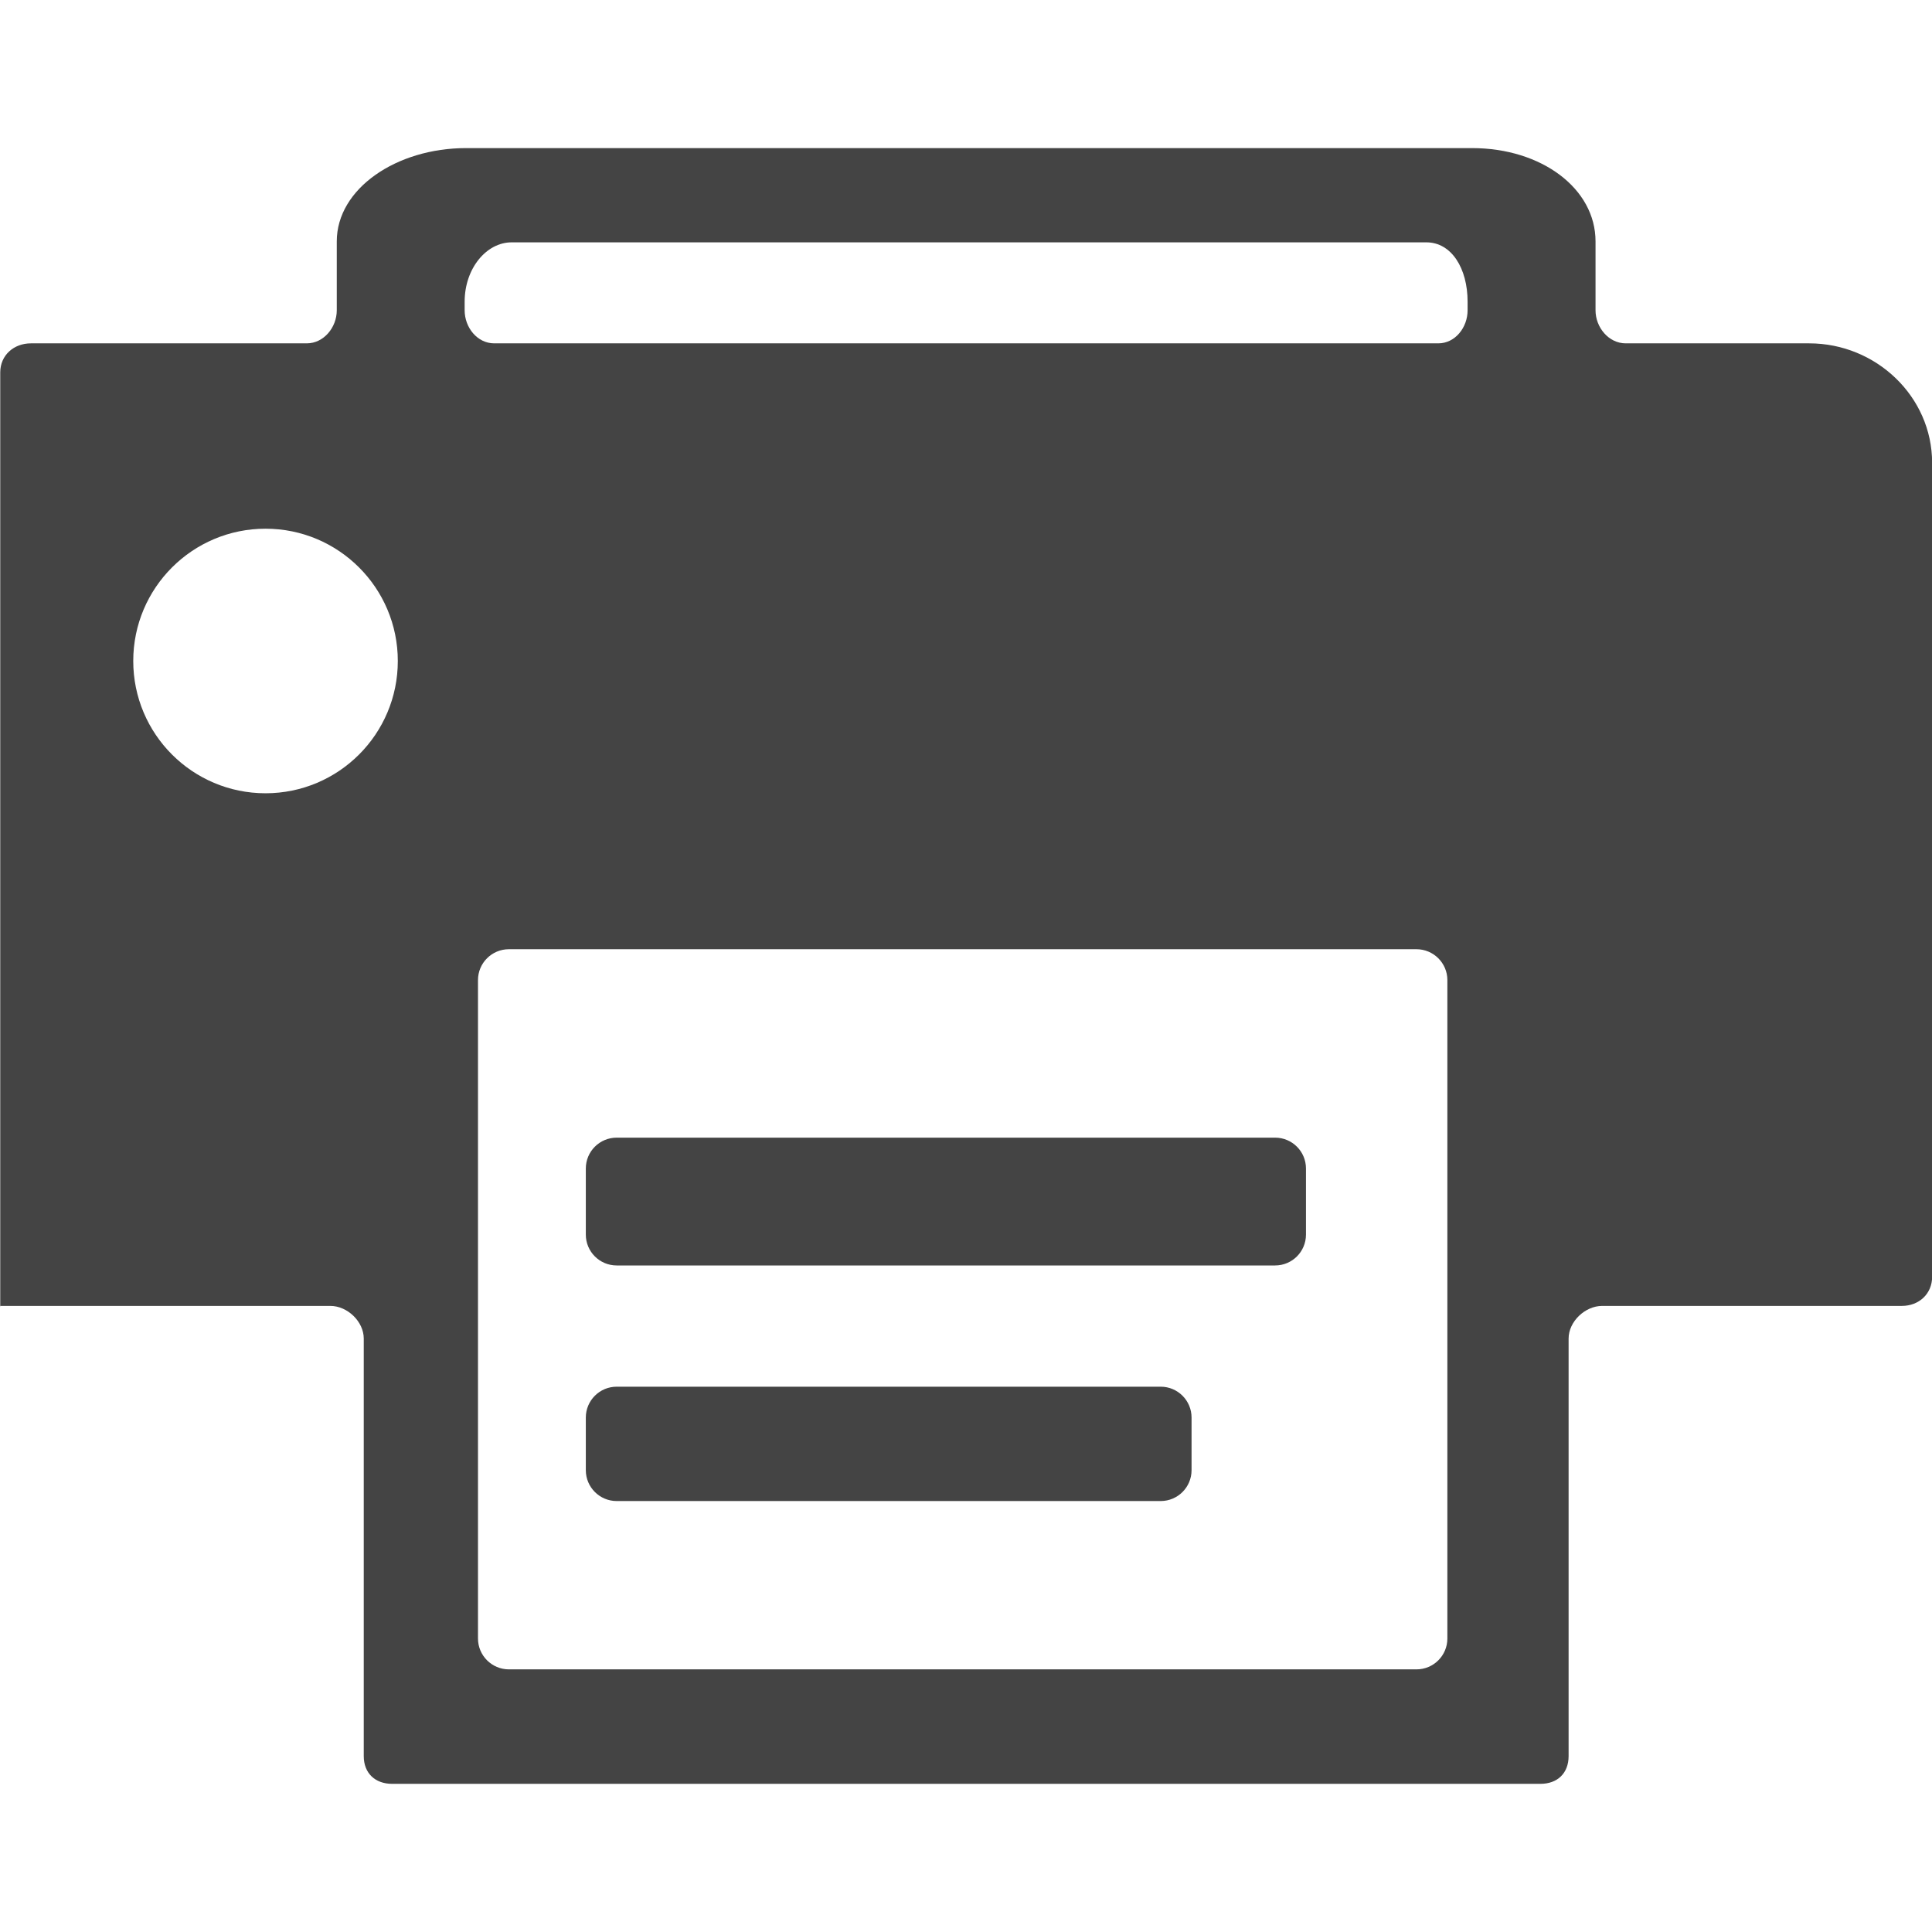 <!-- Generated by IcoMoon.io -->
<svg version="1.1" xmlns="http://www.w3.org/2000/svg" width="32" height="32" viewBox="0 0 32 32">
<title>print</title>
<path fill="#444" d="M19.225 22.968h-9.011c-0.282 0-0.511 0.229-0.511 0.511v0.872c0 0.282 0.229 0.511 0.511 0.511h9.011c0.282 0 0.511-0.229 0.511-0.511v-0.872c0-0.282-0.229-0.511-0.511-0.511zM21.12 18.843h-10.906c-0.282 0-0.511 0.229-0.511 0.511v1.095c0 0.282 0.229 0.511 0.511 0.511h10.906c0.282 0 0.511-0.229 0.511-0.511v-1.095c0-0.282-0.229-0.511-0.511-0.511zM29.966 5.687h-3.039c-0.282 0-0.5-0.264-0.5-0.547v-1.142c0-0.875-0.894-1.545-2.045-1.545h-16.663c-1.15 0-2.141 0.67-2.141 1.545v1.142c0 0.282-0.215 0.547-0.497 0.547h-4.569c-0.284 0-0.508 0.197-0.508 0.481v15.483l-0.003-0.021h5.471c0.282 0 0.553 0.259 0.553 0.541v6.916c0 0.282 0.188 0.459 0.47 0.459h19.019c0.282 0 0.467-0.176 0.467-0.459v-6.916c0-0.282 0.273-0.541 0.556-0.541h4.964c0.282 0 0.501-0.199 0.501-0.482v-13.481c0-1.102-0.931-1.98-2.035-1.98zM4.398 13.139c-1.21 0-2.191-0.981-2.191-2.191s0.981-2.191 2.191-2.191c1.21 0 2.191 0.981 2.191 2.191s-0.981 2.191-2.191 2.191zM23.973 27.139c0 0.282-0.229 0.511-0.512 0.511h-15.032c-0.282 0-0.512-0.229-0.512-0.511v-10.906c0-0.282 0.229-0.511 0.512-0.511h15.032c0.282 0 0.512 0.229 0.512 0.511v10.906zM24.308 5.14c0 0.282-0.204 0.547-0.486 0.547h-15.636c-0.282 0-0.49-0.264-0.49-0.547v-0.143c0-0.552 0.361-0.983 0.778-0.983h15.151c0.417 0 0.683 0.431 0.683 0.983v0.143z"></path>
</svg>
